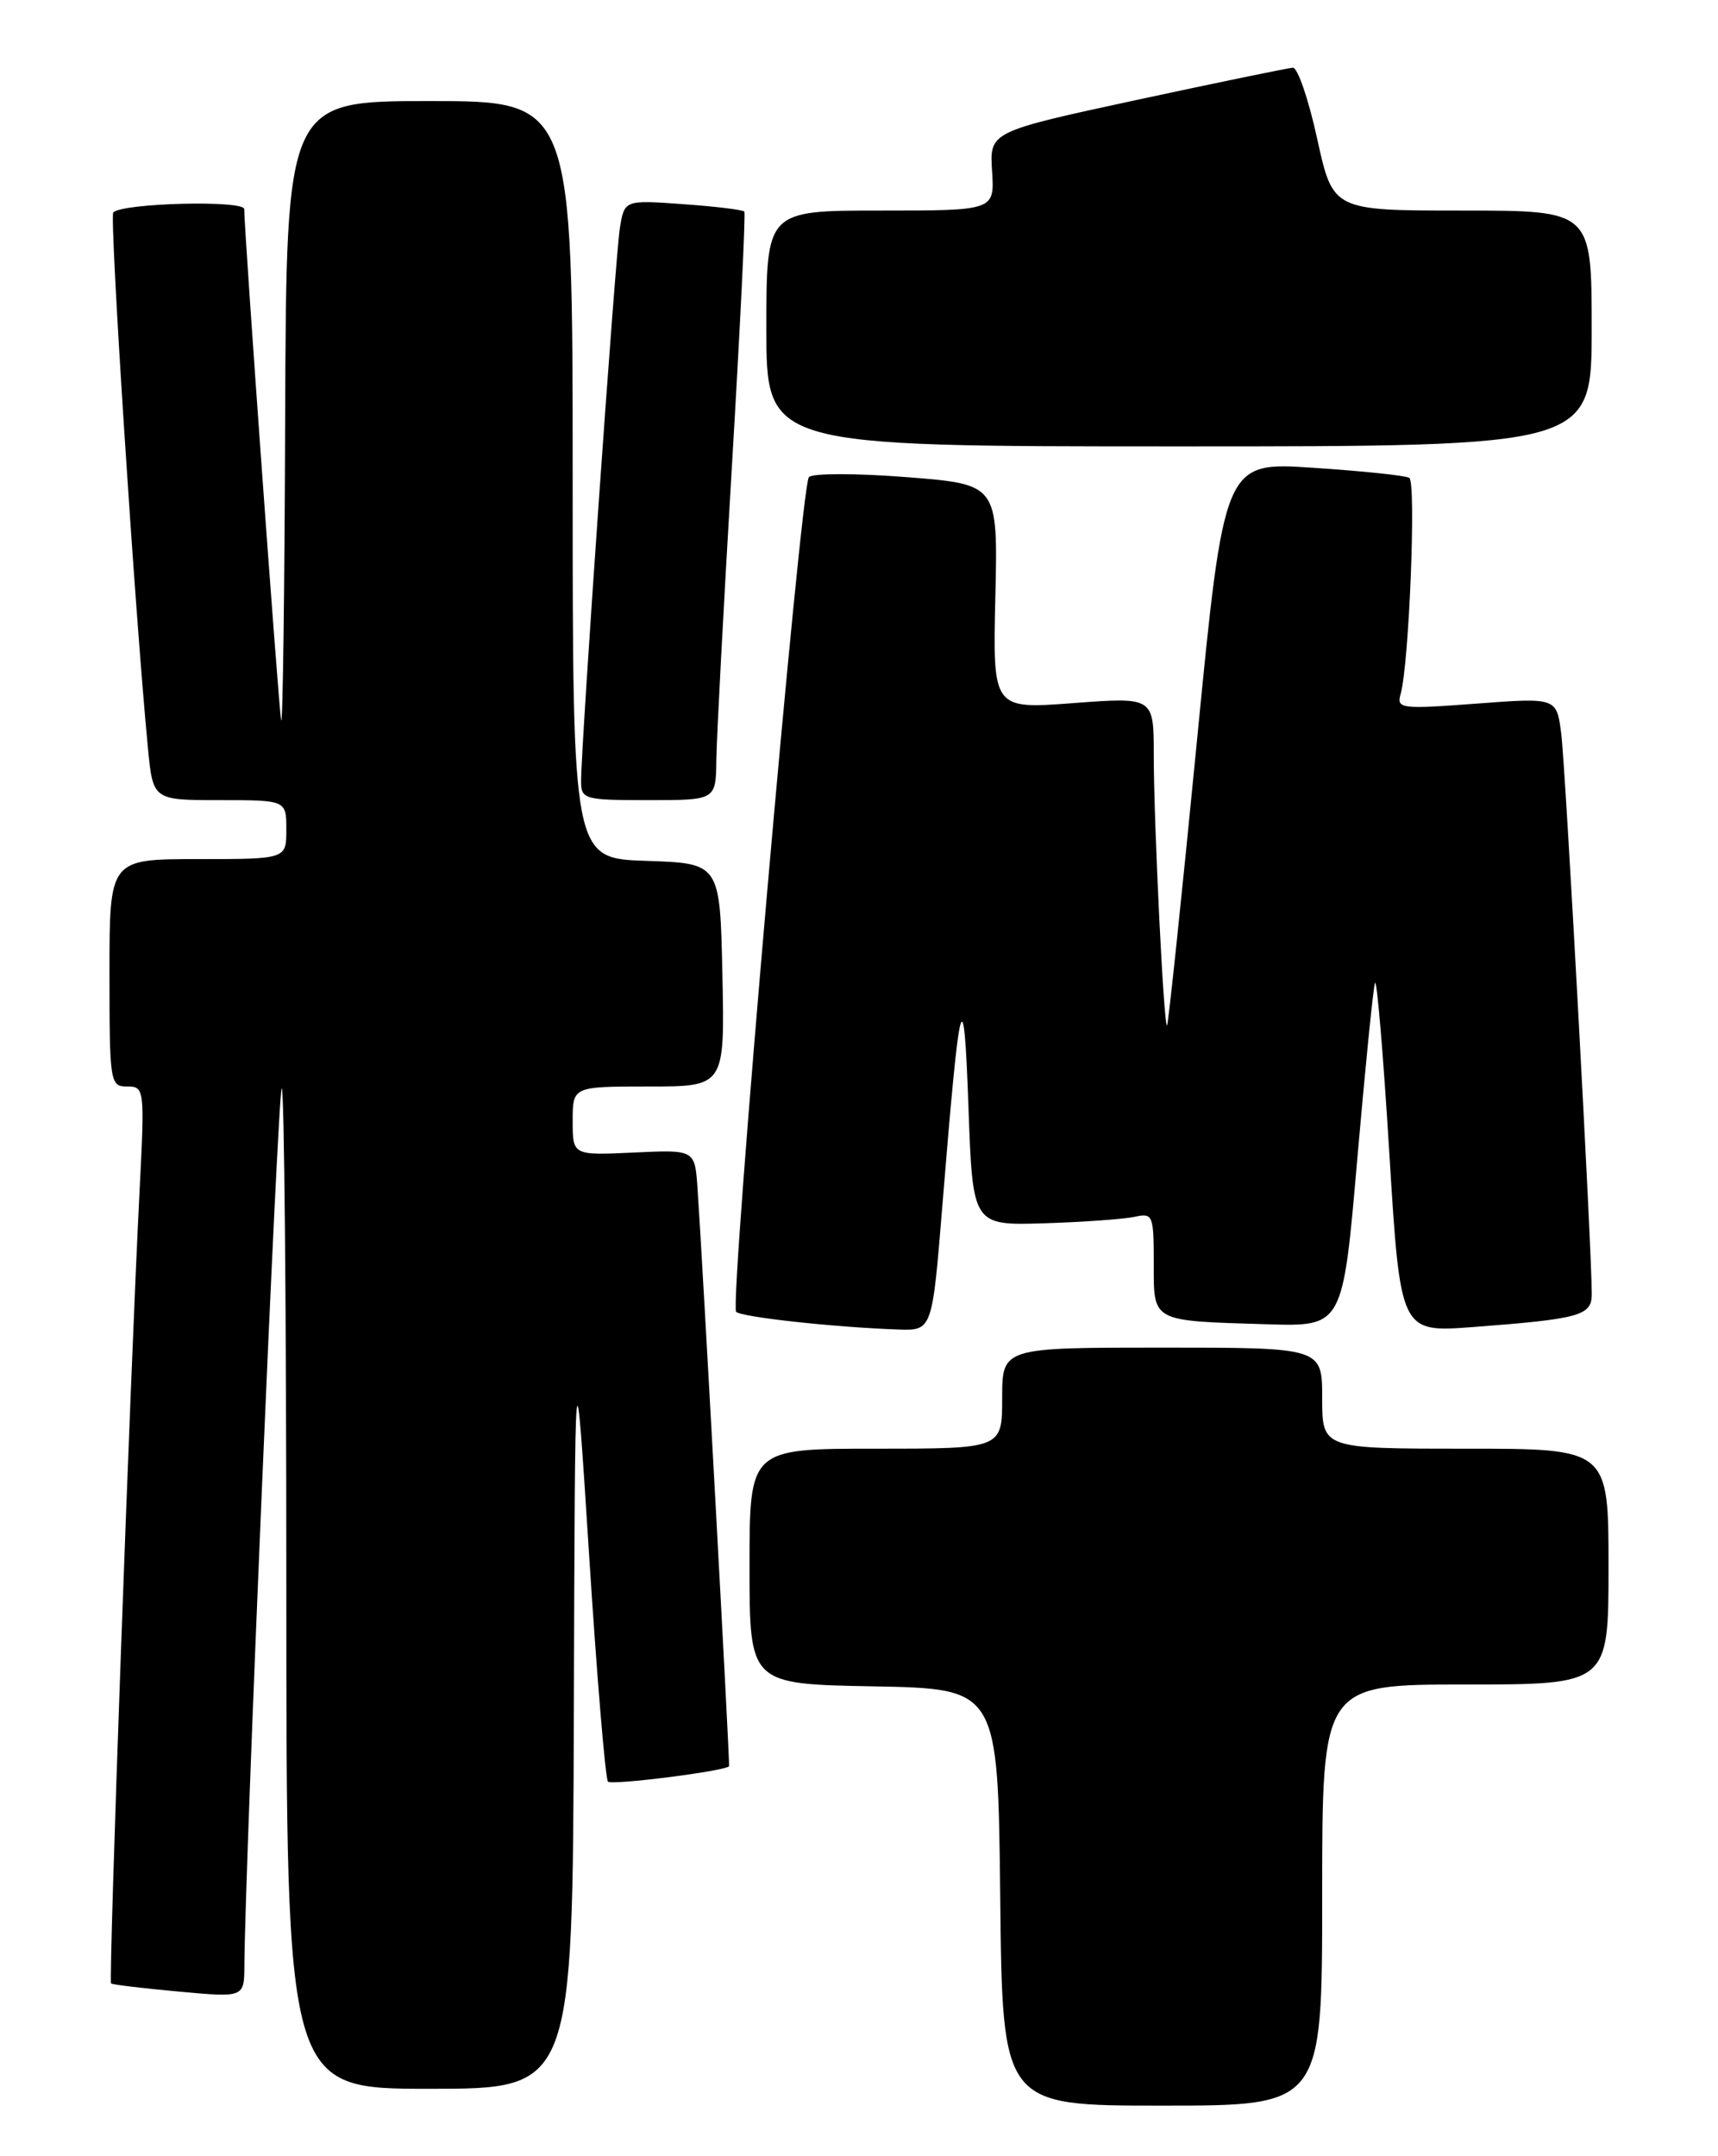 <?xml version="1.0" encoding="UTF-8" standalone="no"?>
<!DOCTYPE svg PUBLIC "-//W3C//DTD SVG 1.1//EN" "http://www.w3.org/Graphics/SVG/1.1/DTD/svg11.dtd" >
<svg xmlns="http://www.w3.org/2000/svg" xmlns:xlink="http://www.w3.org/1999/xlink" version="1.1" viewBox="0 0 204 256">
 <g >
 <path fill="currentColor"
d=" M 157.00 225.00 C 157.00 200.00 157.00 200.00 174.00 200.00 C 191.00 200.00 191.00 200.00 191.00 186.00 C 191.00 172.00 191.00 172.00 174.00 172.00 C 157.00 172.00 157.00 172.00 157.00 166.00 C 157.00 160.00 157.00 160.00 138.00 160.00 C 119.00 160.00 119.00 160.00 119.00 166.00 C 119.00 172.00 119.00 172.00 104.00 172.00 C 89.00 172.00 89.00 172.00 89.00 185.97 C 89.00 199.95 89.00 199.95 103.75 200.22 C 118.50 200.50 118.50 200.50 118.77 225.25 C 119.03 250.00 119.03 250.00 138.02 250.00 C 157.00 250.00 157.00 250.00 157.00 225.00 Z  M 68.14 203.25 C 68.28 158.50 68.28 158.50 69.96 184.74 C 70.88 199.17 71.89 211.22 72.19 211.53 C 72.66 211.99 86.20 210.27 86.57 209.70 C 86.69 209.50 83.43 149.76 82.82 141.00 C 82.50 136.50 82.50 136.50 75.25 136.84 C 68.00 137.18 68.00 137.18 68.00 133.09 C 68.00 129.00 68.00 129.00 77.03 129.00 C 86.06 129.00 86.06 129.00 85.78 115.75 C 85.50 102.50 85.50 102.50 76.75 102.21 C 68.00 101.92 68.00 101.92 68.00 56.96 C 68.00 12.00 68.00 12.00 51.00 12.00 C 34.00 12.00 34.00 12.00 33.86 49.75 C 33.79 70.51 33.57 86.60 33.38 85.50 C 33.06 83.68 29.00 27.40 29.00 24.83 C 29.00 23.74 14.57 24.10 13.45 25.22 C 12.98 25.69 16.04 73.01 17.56 88.75 C 18.16 95.00 18.16 95.00 26.08 95.00 C 34.00 95.00 34.00 95.00 34.00 98.50 C 34.00 102.00 34.00 102.00 23.50 102.00 C 13.00 102.00 13.00 102.00 13.00 115.50 C 13.00 128.55 13.07 129.00 15.10 129.00 C 17.15 129.00 17.19 129.27 16.58 141.25 C 15.47 162.98 12.87 235.21 13.19 235.49 C 13.36 235.64 16.99 236.07 21.25 236.46 C 29.00 237.17 29.00 237.17 29.02 233.34 C 29.10 221.17 32.99 129.68 33.45 129.22 C 33.75 128.92 34.00 155.52 34.00 188.33 C 34.00 248.00 34.00 248.00 51.00 248.00 C 68.00 248.00 68.00 248.00 68.14 203.25 Z  M 111.89 143.25 C 114.00 117.30 114.43 115.67 115.00 131.50 C 115.50 145.50 115.50 145.50 124.00 145.24 C 128.68 145.09 133.51 144.74 134.75 144.47 C 136.89 143.99 137.00 144.26 137.00 149.96 C 137.00 157.01 136.62 156.81 150.48 157.23 C 159.45 157.50 159.45 157.50 161.16 137.68 C 162.11 126.79 163.05 117.34 163.27 116.70 C 163.48 116.05 164.25 125.13 164.97 136.87 C 166.28 158.21 166.28 158.21 174.89 157.56 C 187.56 156.60 189.00 156.21 189.01 153.67 C 189.04 148.91 185.90 91.22 185.39 87.16 C 184.85 82.82 184.85 82.82 175.32 83.54 C 166.30 84.22 165.81 84.15 166.32 82.38 C 167.32 78.83 168.18 57.23 167.34 56.73 C 166.88 56.46 161.74 55.92 155.93 55.54 C 145.36 54.83 145.36 54.83 142.11 88.16 C 140.32 106.48 138.73 121.60 138.58 121.75 C 138.20 122.13 137.01 97.90 137.00 89.63 C 137.00 82.76 137.00 82.76 127.44 83.48 C 117.88 84.20 117.88 84.20 118.19 70.85 C 118.50 57.50 118.50 57.50 107.65 56.65 C 101.68 56.18 96.46 56.18 96.05 56.65 C 95.07 57.77 86.60 154.93 87.41 155.75 C 88.05 156.38 99.00 157.58 106.60 157.85 C 110.69 158.00 110.69 158.00 111.89 143.25 Z  M 85.06 90.25 C 85.09 87.64 85.92 72.00 86.90 55.50 C 87.88 39.00 88.55 25.33 88.38 25.12 C 88.21 24.91 84.94 24.51 81.11 24.24 C 74.14 23.74 74.14 23.74 73.60 27.12 C 73.06 30.52 68.99 88.55 69.00 92.75 C 69.00 94.90 69.37 95.00 77.00 95.00 C 85.00 95.00 85.00 95.00 85.06 90.25 Z  M 189.00 39.00 C 189.00 25.00 189.00 25.00 173.64 25.00 C 158.28 25.00 158.28 25.00 156.41 16.50 C 155.39 11.82 154.09 8.02 153.52 8.04 C 152.96 8.07 144.62 9.79 135.00 11.86 C 117.50 15.64 117.50 15.64 117.80 20.32 C 118.10 25.00 118.10 25.00 104.55 25.00 C 91.00 25.00 91.00 25.00 91.00 39.00 C 91.00 53.00 91.00 53.00 140.00 53.00 C 189.00 53.00 189.00 53.00 189.00 39.00 Z "/>
</g>
</svg>